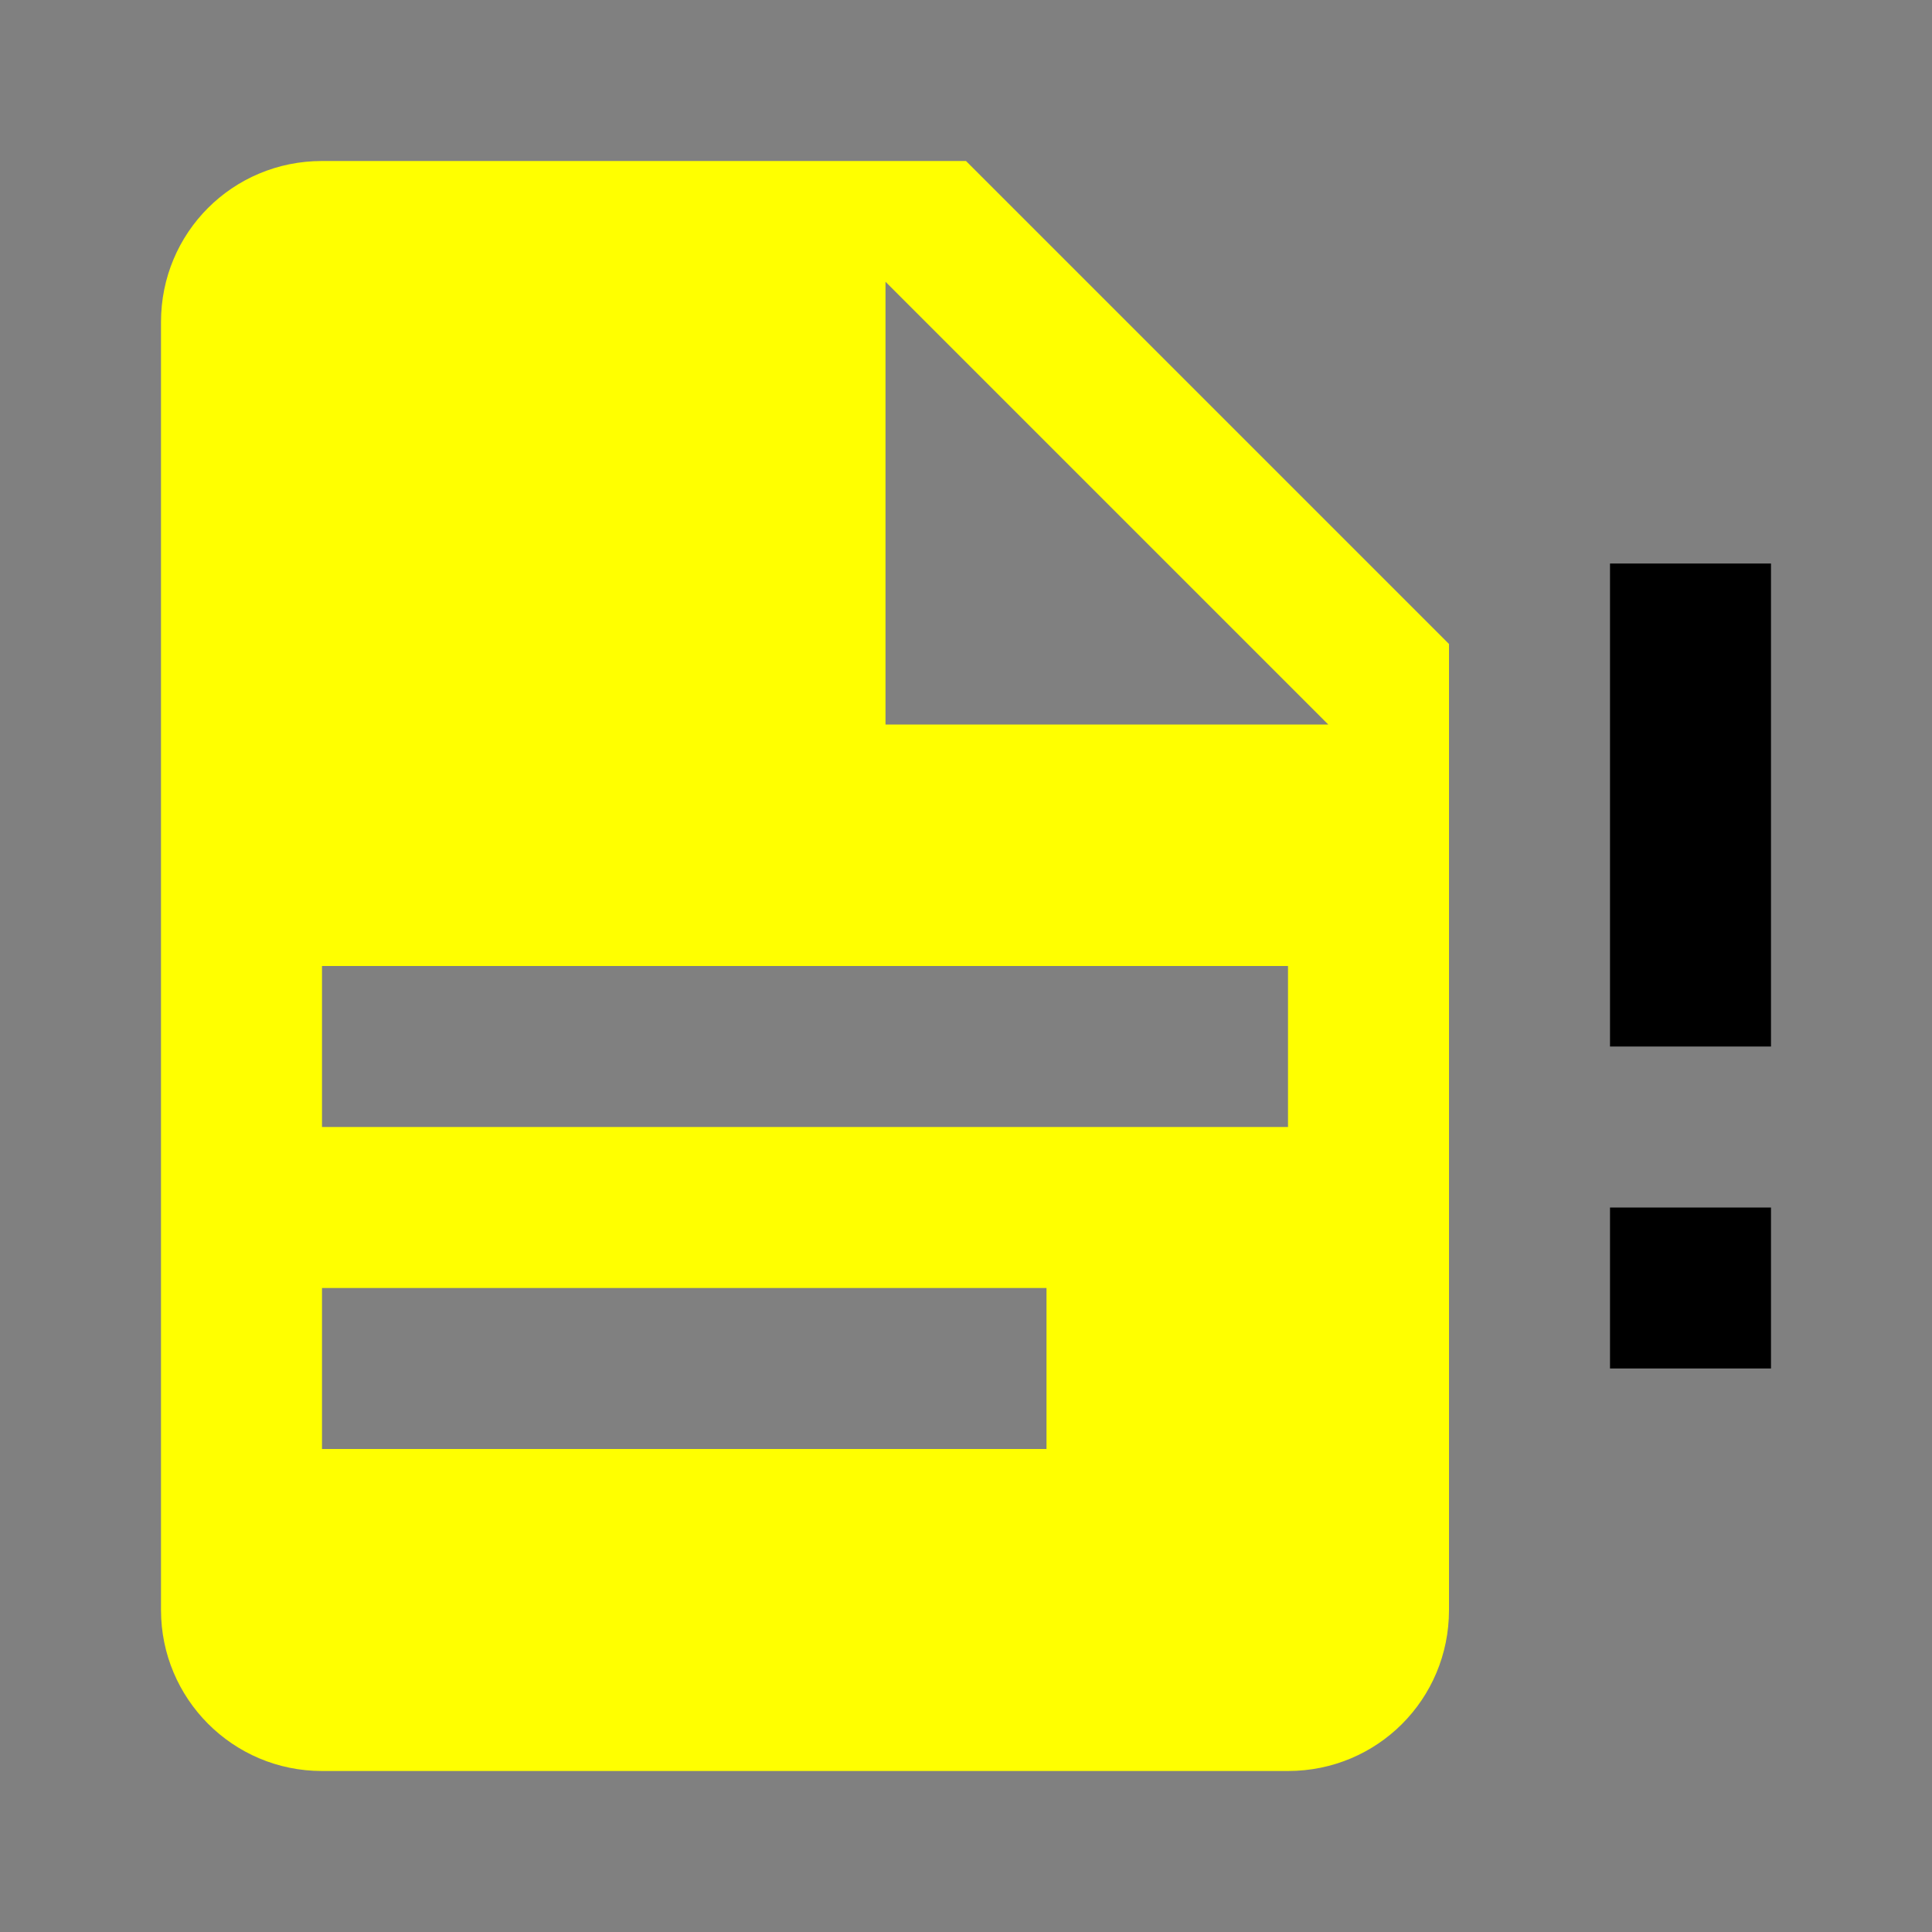 <?xml version="1.0" encoding="UTF-8" standalone="no"?>
<svg
   id="mdi-file-document-alert"
   viewBox="0 0 24 24"
   version="1.1"
   sodipodi:docname="file-document-alert-yellow.svg"
   inkscape:version="1.4 (e7c3feb1, 2024-10-09)"
   xmlns:inkscape="http://www.inkscape.org/namespaces/inkscape"
   xmlns:sodipodi="http://sodipodi.sourceforge.net/DTD/sodipodi-0.dtd"
   xmlns="http://www.w3.org/2000/svg"
   xmlns:svg="http://www.w3.org/2000/svg">
  <rect x="0" y="0" width="24" height="24" fill="#808080" stroke="none"/>
  <defs
     id="defs1" />
  <sodipodi:namedview
     id="namedview1"
     pagecolor="#ffffff"
     bordercolor="#000000"
     borderopacity="0.25"
     inkscape:showpageshadow="2"
     inkscape:pageopacity="0.0"
     inkscape:pagecheckerboard="0"
     inkscape:deskcolor="#d1d1d1"
     inkscape:zoom="5.32"
     inkscape:cx="12.030075"
     inkscape:cy="11.93609"
     inkscape:window-width="1456"
     inkscape:window-height="782"
     inkscape:window-x="0"
     inkscape:window-y="38"
     inkscape:window-maximized="0"
     inkscape:current-layer="mdi-file-document-alert" />
  <g
     id="g1">
    <path
       id="path4"
       style="fill:#ffff00"
       d="M 4 2 C 2.89 2 2 2.89 2 4 L 2 20 C 2 21.1 2.89 22 4 22 L 16 22 C 17.11 22 18 21.11 18 20 L 18 8 L 12 2 L 4 2 z M 11 3.5 L 16.5 9 L 11 9 L 11 3.5 z M 4 12 L 16 12 L 16 14 L 4 14 L 4 12 z M 4 16 L 13 16 L 13 18 L 4 18 L 4 16 z " />
    <path
       id="path1"
       d="m 20,17 h 2 v -2 h -2 v 2 M 20,7 v 6 h 2 V 7 h -2" />
  </g>
</svg>
